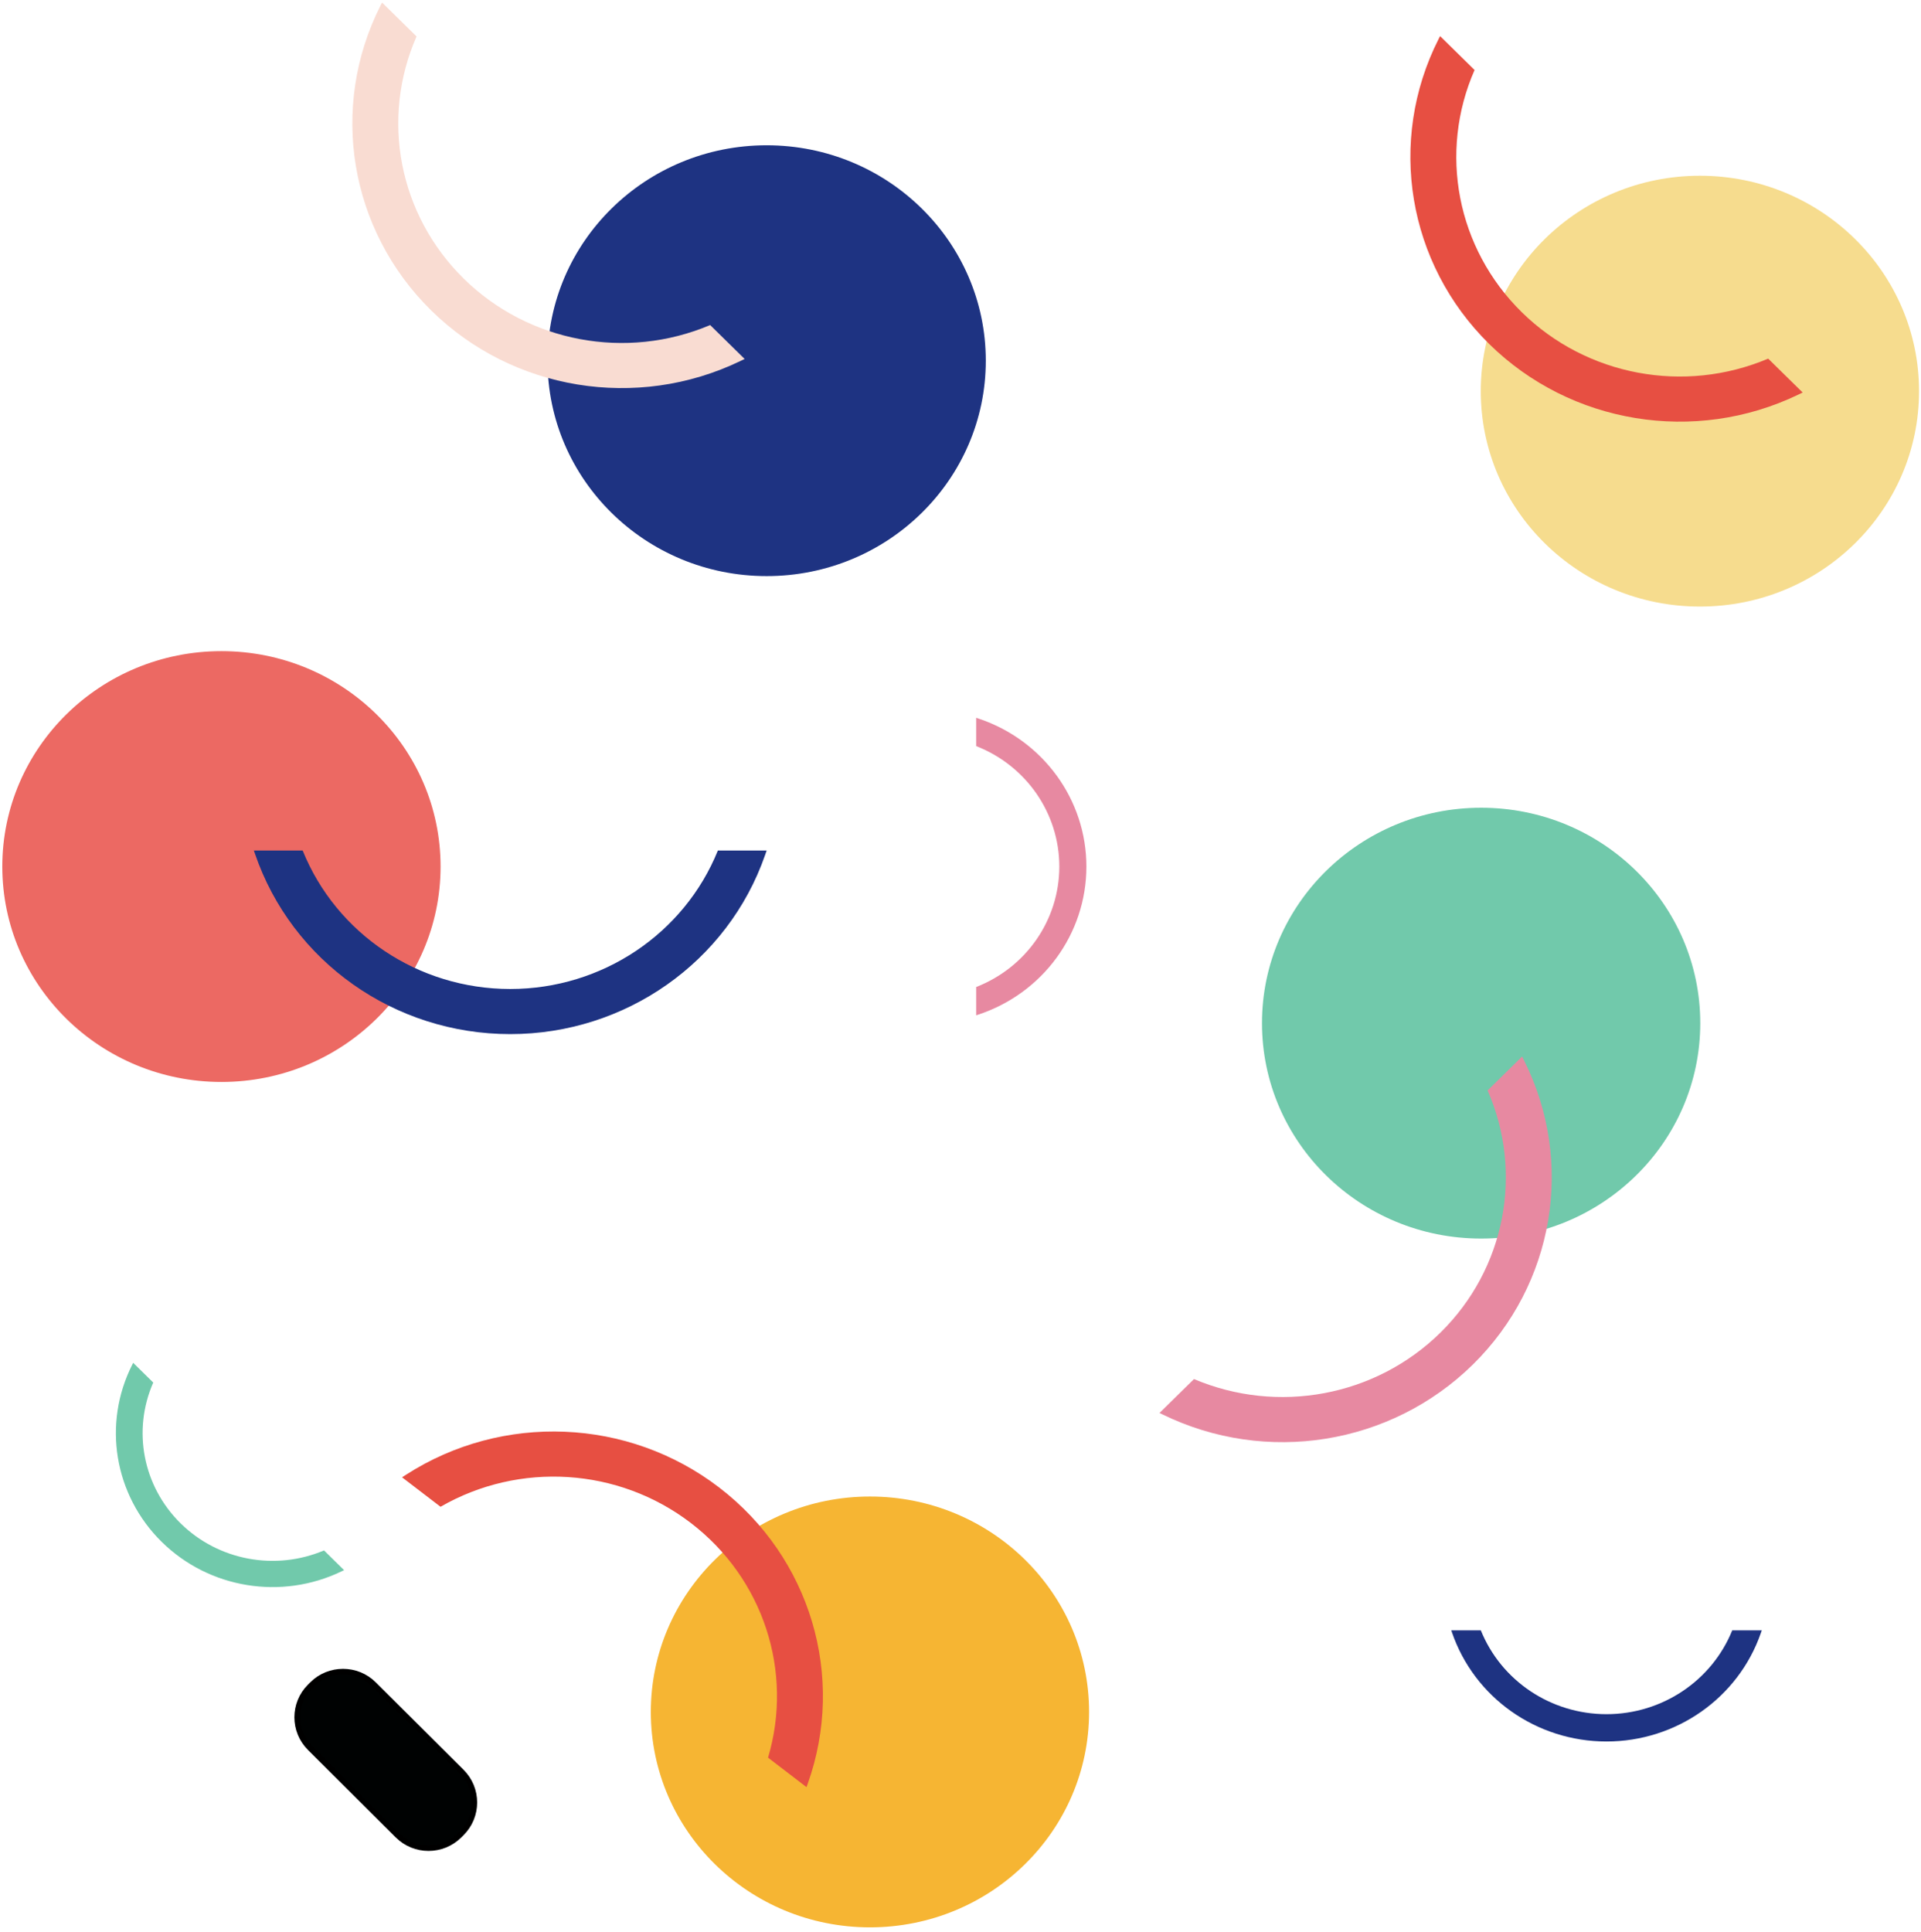 <?xml version="1.0" encoding="UTF-8"?>
<svg width="348px" height="350px" viewBox="0 0 348 350" version="1.1" xmlns="http://www.w3.org/2000/svg" xmlns:xlink="http://www.w3.org/1999/xlink">
    <!-- Generator: Sketch 47.1 (45422) - http://www.bohemiancoding.com/sketch -->
    <title>Page 1 Copy 10</title>
    <desc>Created with Sketch.</desc>
    <defs></defs>
    <g id="Page-1" stroke="none" stroke-width="1" fill="none" fill-rule="evenodd">
        <g id="Desktop-HD" transform="translate(0, -5867)">
            <g id="Group-26">
                <g transform="translate(-320, -66)" id="PROGRAMAÇAO">
                    <g transform="translate(320, 4162)">
                        <g id="Page-1-Copy-10" transform="translate(0, 1771)">
                            <g id="Group-19">
                                <path d="M79.813,156.961 C79.813,178.511 62.039,195.98 40.115,195.98 C18.191,195.98 0.417,178.511 0.417,156.961 C0.417,135.413 18.191,117.943 40.115,117.943 C62.039,117.943 79.813,135.413 79.813,156.961" id="Fill-4" fill="#EC6963"></path>
                                <path d="M130.044,154.059 L130.045,154.061 C123.947,169.139 109.076,179.139 92.434,179.139 C75.767,179.139 60.924,169.146 54.828,154.059 L45.99,154.059 L46.185,154.626 C52.866,174.176 71.452,187.311 92.434,187.311 C113.292,187.311 131.843,174.279 138.597,154.883 L138.884,154.059 L130.044,154.059 Z" id="Fill-5" fill="#1E3382"></path>
                                <path d="M197.295,310.09 C197.295,331.638 179.522,349.108 157.597,349.108 C135.673,349.108 117.9,331.638 117.9,310.09 C117.9,288.54 135.673,271.071 157.597,271.071 C179.522,271.071 197.295,288.54 197.295,310.09" id="Fill-6" fill="#F6B533"></path>
                                <path d="M308.013,185.327 C308.013,206.876 290.239,224.346 268.315,224.346 C246.39,224.346 228.617,206.876 228.617,185.327 C228.617,163.778 246.39,146.309 268.315,146.309 C290.239,146.309 308.013,163.778 308.013,185.327" id="Fill-7" fill="#71C9AB"></path>
                                <path d="M79.807,272.929 L79.807,272.925 C94.047,264.716 112.029,265.813 125.156,275.867 C138.304,285.937 143.762,302.785 139.136,318.369 L146.107,323.709 L146.31,323.142 C153.266,303.686 146.818,282.097 130.267,269.421 C113.814,256.82 91.032,255.891 73.576,267.11 L72.834,267.588 L79.807,272.929 Z" id="Fill-8" fill="#E74F42"></path>
                                <path d="M269.486,197.517 L269.49,197.517 C276.026,212.418 272.703,229.823 260.936,241.389 C249.149,252.975 231.466,256.224 216.301,249.793 L210.052,255.934 L210.599,256.201 C229.386,265.382 251.978,261.751 266.815,247.168 C281.564,232.672 285.306,210.563 276.127,192.155 L275.738,191.372 L269.486,197.517 Z" id="Fill-9" fill="#E789A1"></path>
                                <path d="M178.582,65.333 C178.582,86.883 160.809,104.352 138.884,104.352 C116.96,104.352 99.187,86.883 99.187,65.333 C99.187,43.785 116.96,26.315 138.884,26.315 C160.809,26.315 178.582,43.785 178.582,65.333" id="Fill-10" fill="#1E3382"></path>
                                <path d="M347.646,70.851 C347.646,92.4 329.873,109.869 307.949,109.869 C286.024,109.869 268.251,92.4 268.251,70.851 C268.251,49.301 286.024,31.833 307.949,31.833 C329.873,31.833 347.646,49.301 347.646,70.851" id="Fill-11" fill="#F6DC8E"></path>
                                <path d="M320.313,64.955 L320.313,64.958 C305.153,71.381 287.443,68.116 275.677,56.55 C263.891,44.965 260.586,27.584 267.128,12.679 L260.879,6.537 L260.607,7.073 C251.267,25.54 254.962,47.745 269.798,62.328 C284.547,76.825 307.04,80.504 325.77,71.482 L326.565,71.1 L320.313,64.955 Z" id="Fill-12" fill="#E74F42"></path>
                                <path d="M128.646,58.877 L128.646,58.879 C113.486,65.303 95.776,62.038 84.009,50.472 C72.222,38.887 68.918,21.506 75.46,6.601 L69.212,0.458 L68.939,0.995 C59.6,19.462 63.294,41.667 78.131,56.25 C92.879,70.746 115.372,74.426 134.101,65.404 L134.897,65.021 L128.646,58.877 Z" id="Fill-13" fill="#F9DCD2"></path>
                                <path d="M176.839,135.144 L176.841,135.143 C185.896,138.681 191.901,147.309 191.901,156.963 C191.901,166.634 185.899,175.245 176.839,178.781 L176.839,183.908 L177.181,183.796 C188.921,179.92 196.808,169.136 196.808,156.963 C196.808,144.863 188.981,134.099 177.334,130.181 L176.839,130.015 L176.839,135.144 Z" id="Fill-14" fill="#E789A1"></path>
                                <path d="M313.806,295.304 L313.807,295.305 C310.114,304.438 301.109,310.493 291.029,310.493 C280.935,310.493 271.948,304.441 268.256,295.304 L262.903,295.304 L263.02,295.649 C267.067,307.487 278.322,315.442 291.029,315.442 C303.661,315.442 314.896,307.55 318.986,295.803 L319.16,295.304 L313.806,295.304 Z" id="Fill-15" fill="#1E3382"></path>
                                <path d="M58.695,280.832 L58.695,280.833 C49.878,284.57 39.576,282.671 32.732,275.943 C25.877,269.206 23.955,259.096 27.76,250.427 L24.126,246.853 L23.968,247.166 C18.535,257.906 20.684,270.822 29.313,279.304 C37.892,287.736 50.975,289.876 61.868,284.628 L62.332,284.406 L58.695,280.832 Z" id="Fill-16" fill="#71C9AB"></path>
                                <path d="M56.556,305.08 L56.139,305.496 C53.06,308.562 53.06,313.551 56.139,316.618 L72.048,332.464 C75.126,335.53 80.135,335.53 83.213,332.464 L83.63,332.048 C86.708,328.982 86.708,323.992 83.63,320.926 L67.721,305.08 C64.643,302.014 59.634,302.014 56.556,305.08" id="Fill-17" fill="#000202"></path>
                                <path d="M56.556,305.08 L56.139,305.496 C53.06,308.562 53.06,313.551 56.139,316.618 L72.048,332.464 C75.126,335.53 80.135,335.53 83.213,332.464 L83.63,332.048 C86.708,328.982 86.708,323.992 83.63,320.926 L67.721,305.08 C64.643,302.014 59.634,302.014 56.556,305.08 Z" id="Stroke-18" stroke="#000000"></path>
                            </g>
                        </g>
                    </g>
                </g>
            </g>
        </g>
    </g>
</svg>